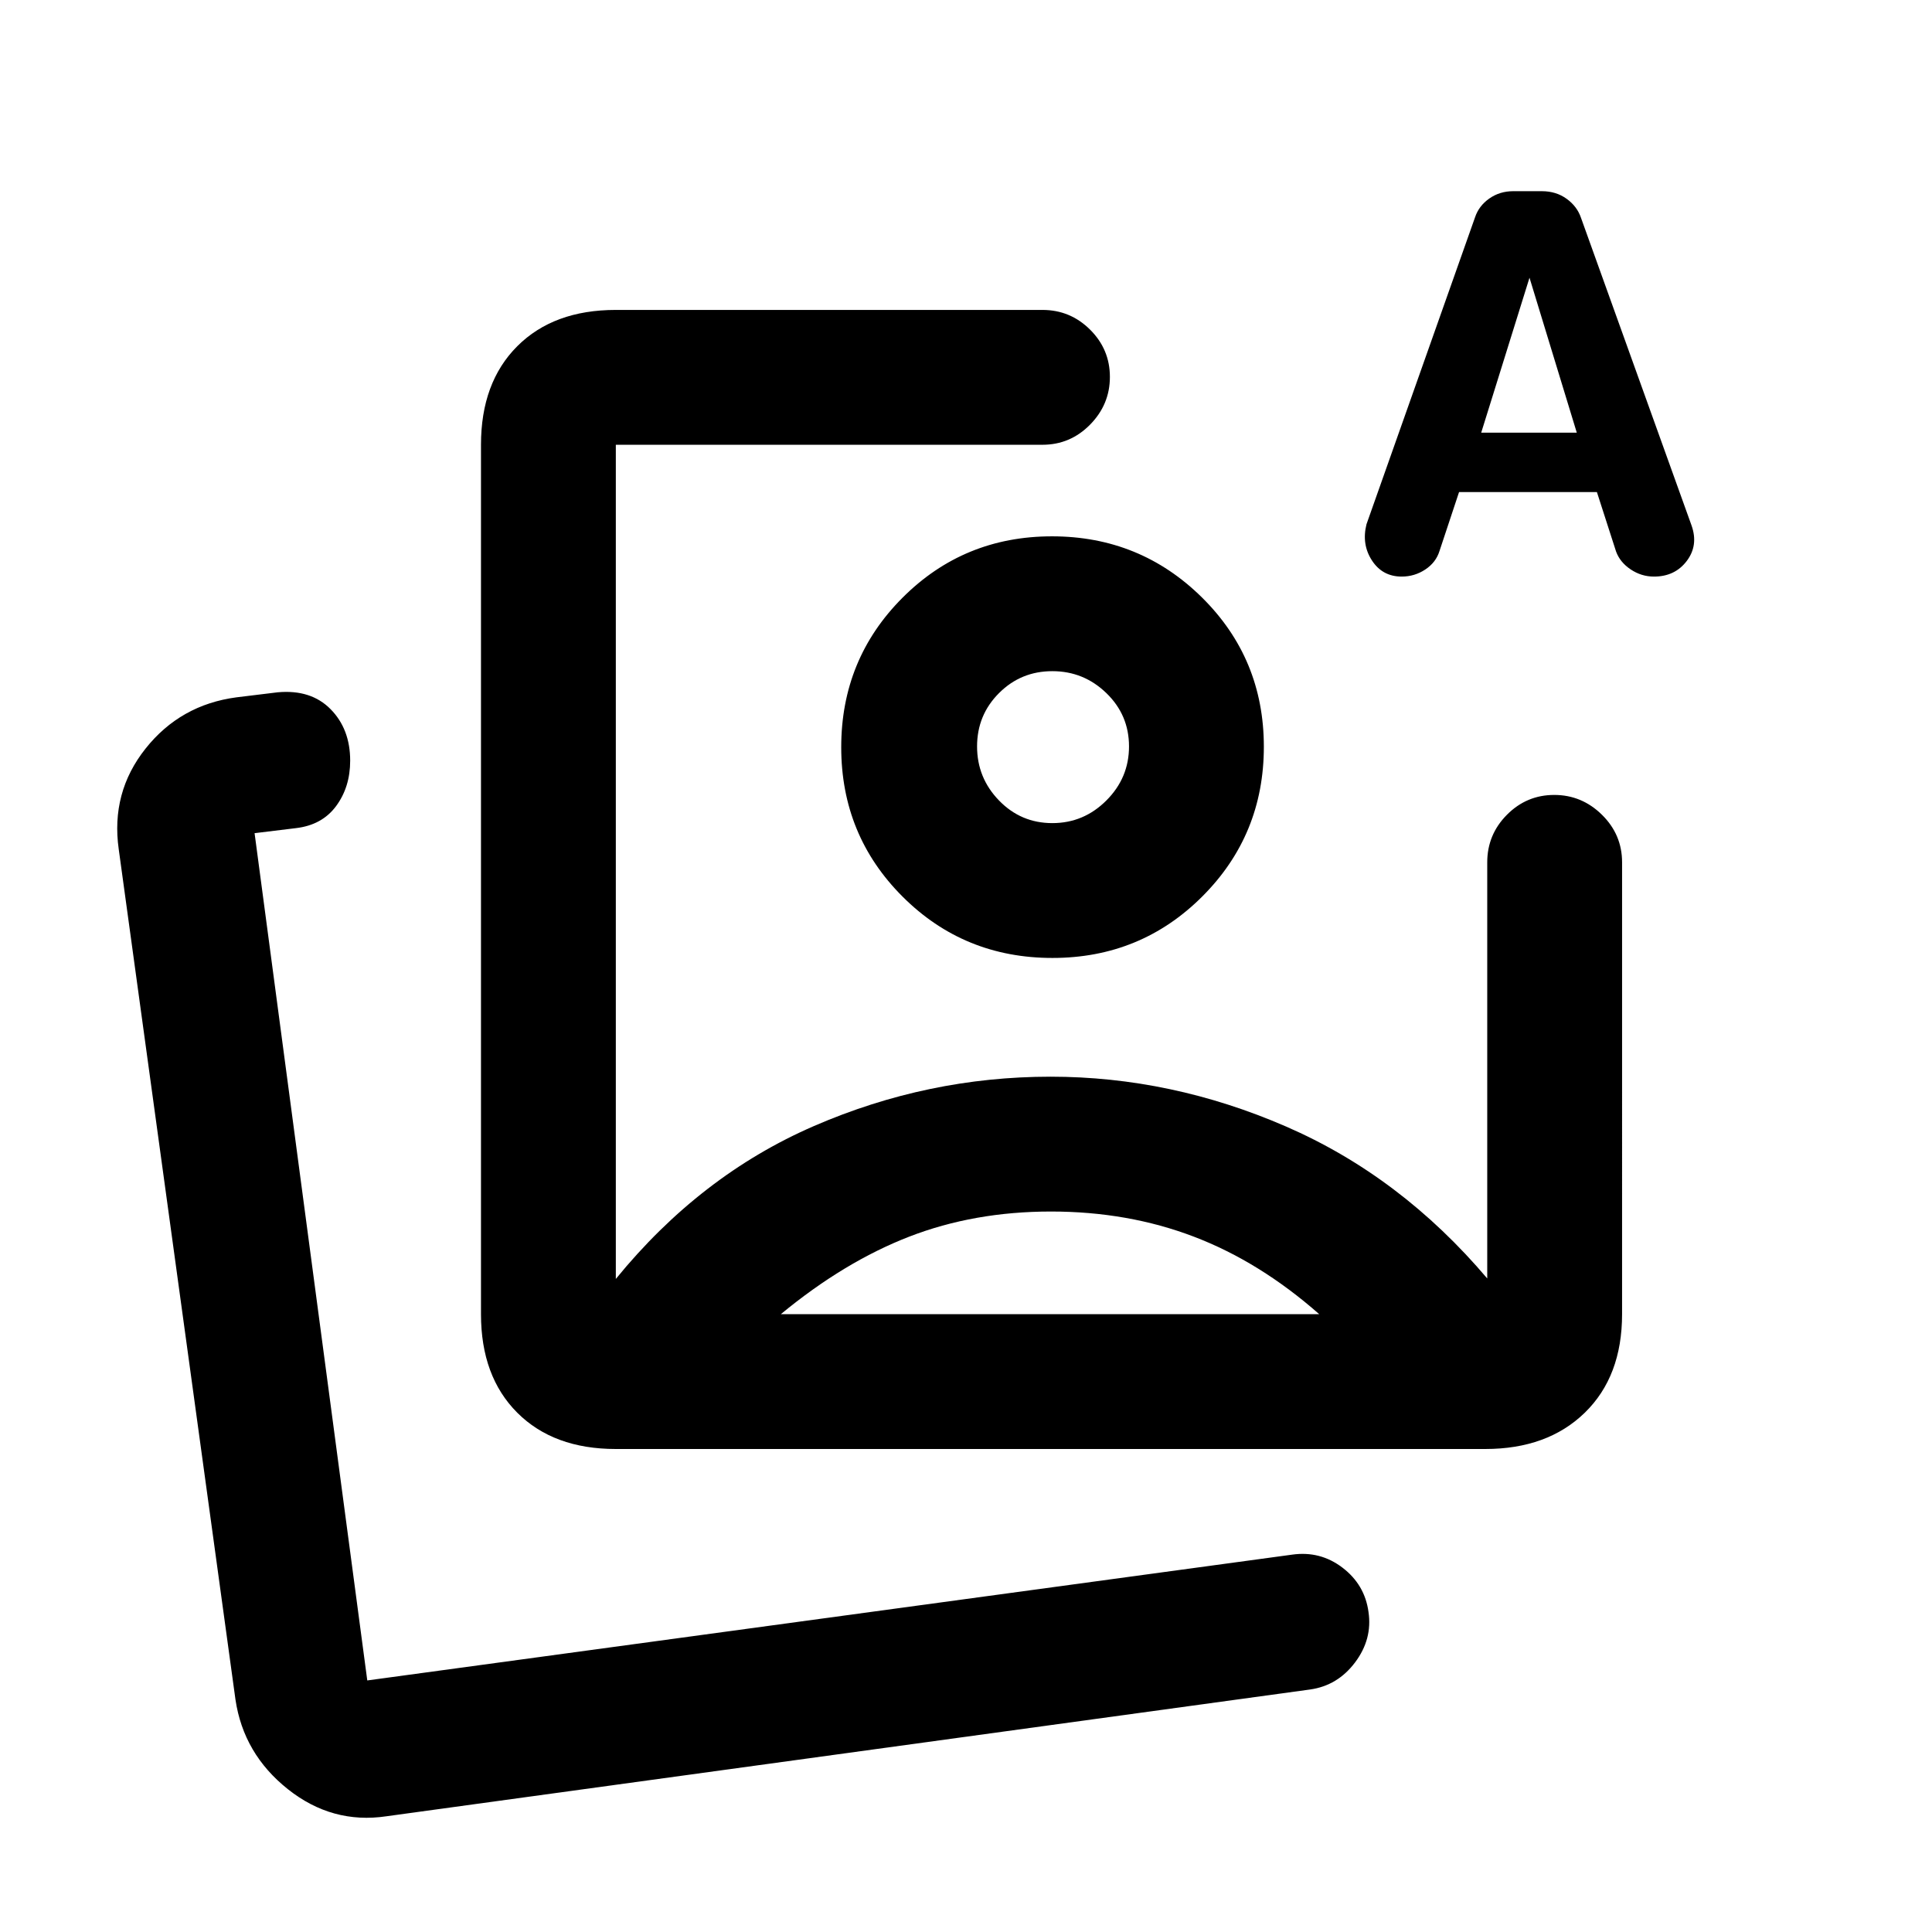 <svg xmlns="http://www.w3.org/2000/svg" height="20" viewBox="0 -960 960 960" width="20"><path d="M306-240q-30.94 0-48.97-18.03Q239-276.06 239-307v-432q0-30.94 18.03-48.97Q275.06-806 306-806h212q13.8 0 23.65 9.79 9.85 9.79 9.85 23.5T541.65-749q-9.85 10-23.65 10H306v414.5q42-51.5 98.5-76T521.99-425Q582-425 639-400.25q57 24.75 100.09 75.61.41 1.14-.34.89-.75-.25.25-.75v-207q0-13.8 9.79-23.65 9.79-9.85 23.5-9.85t23.71 9.85q10 9.85 10 23.65V-307q0 30.94-18.53 48.97Q768.94-240 738-240H306Zm216-349Zm203-126.5-9.73 29.32q-1.77 5.68-7.08 9.18-5.31 3.5-11.69 3.5-9.57 0-14.78-8-5.22-8-2.72-18l53.92-152.47q1.89-5.71 7.08-9.37 5.19-3.66 11.93-3.66h14.2q7.1 0 12.33 3.79t7.14 9.48l54.94 152.89q3.46 9.84-2.41 17.59-5.88 7.75-16.28 7.75-6.27 0-11.59-3.57T803-686l-9.51-29.5H725Zm11-29.5h47.5L760-822l-24 77ZM522.25-358q-38.25 0-70.5 12.5T388-307h267.5q-29.5-26-62.25-38.5t-71-12.5Zm.46-335.5q43.79 0 74.54 30.38Q628-632.73 628-588.94q0 43.79-30.56 74.36Q566.87-484 522.94-484q-43.94 0-74.44-30.46T418-588.71q0-43.79 30.46-74.29 30.46-30.5 74.25-30.5Zm.19 67q-15.61 0-26.5 10.9-10.9 10.89-10.9 26.5 0 15.6 10.9 26.85Q507.29-551 522.9-551q15.6 0 26.85-11.25Q561-573.5 561-589.1q0-15.61-11.25-26.5-11.25-10.9-26.85-10.9ZM192-57.5q-27 4-49-13.5t-26-44.5L59-538q-4-28.21 13.31-50.01 17.31-21.8 45.19-25.49L138-616q16.5-1.5 26.25 8.37t9.75 25.61q0 13.12-7 22.57-7 9.45-20 10.95l-20.5 2.5 56 421L642-187.5q13.99-2 25.08 6.47 11.1 8.47 12.92 22.03 2 13.5-6.67 25.04-8.67 11.53-22.33 13.46l-459 63Zm-9.5-67.5Z"/></svg>